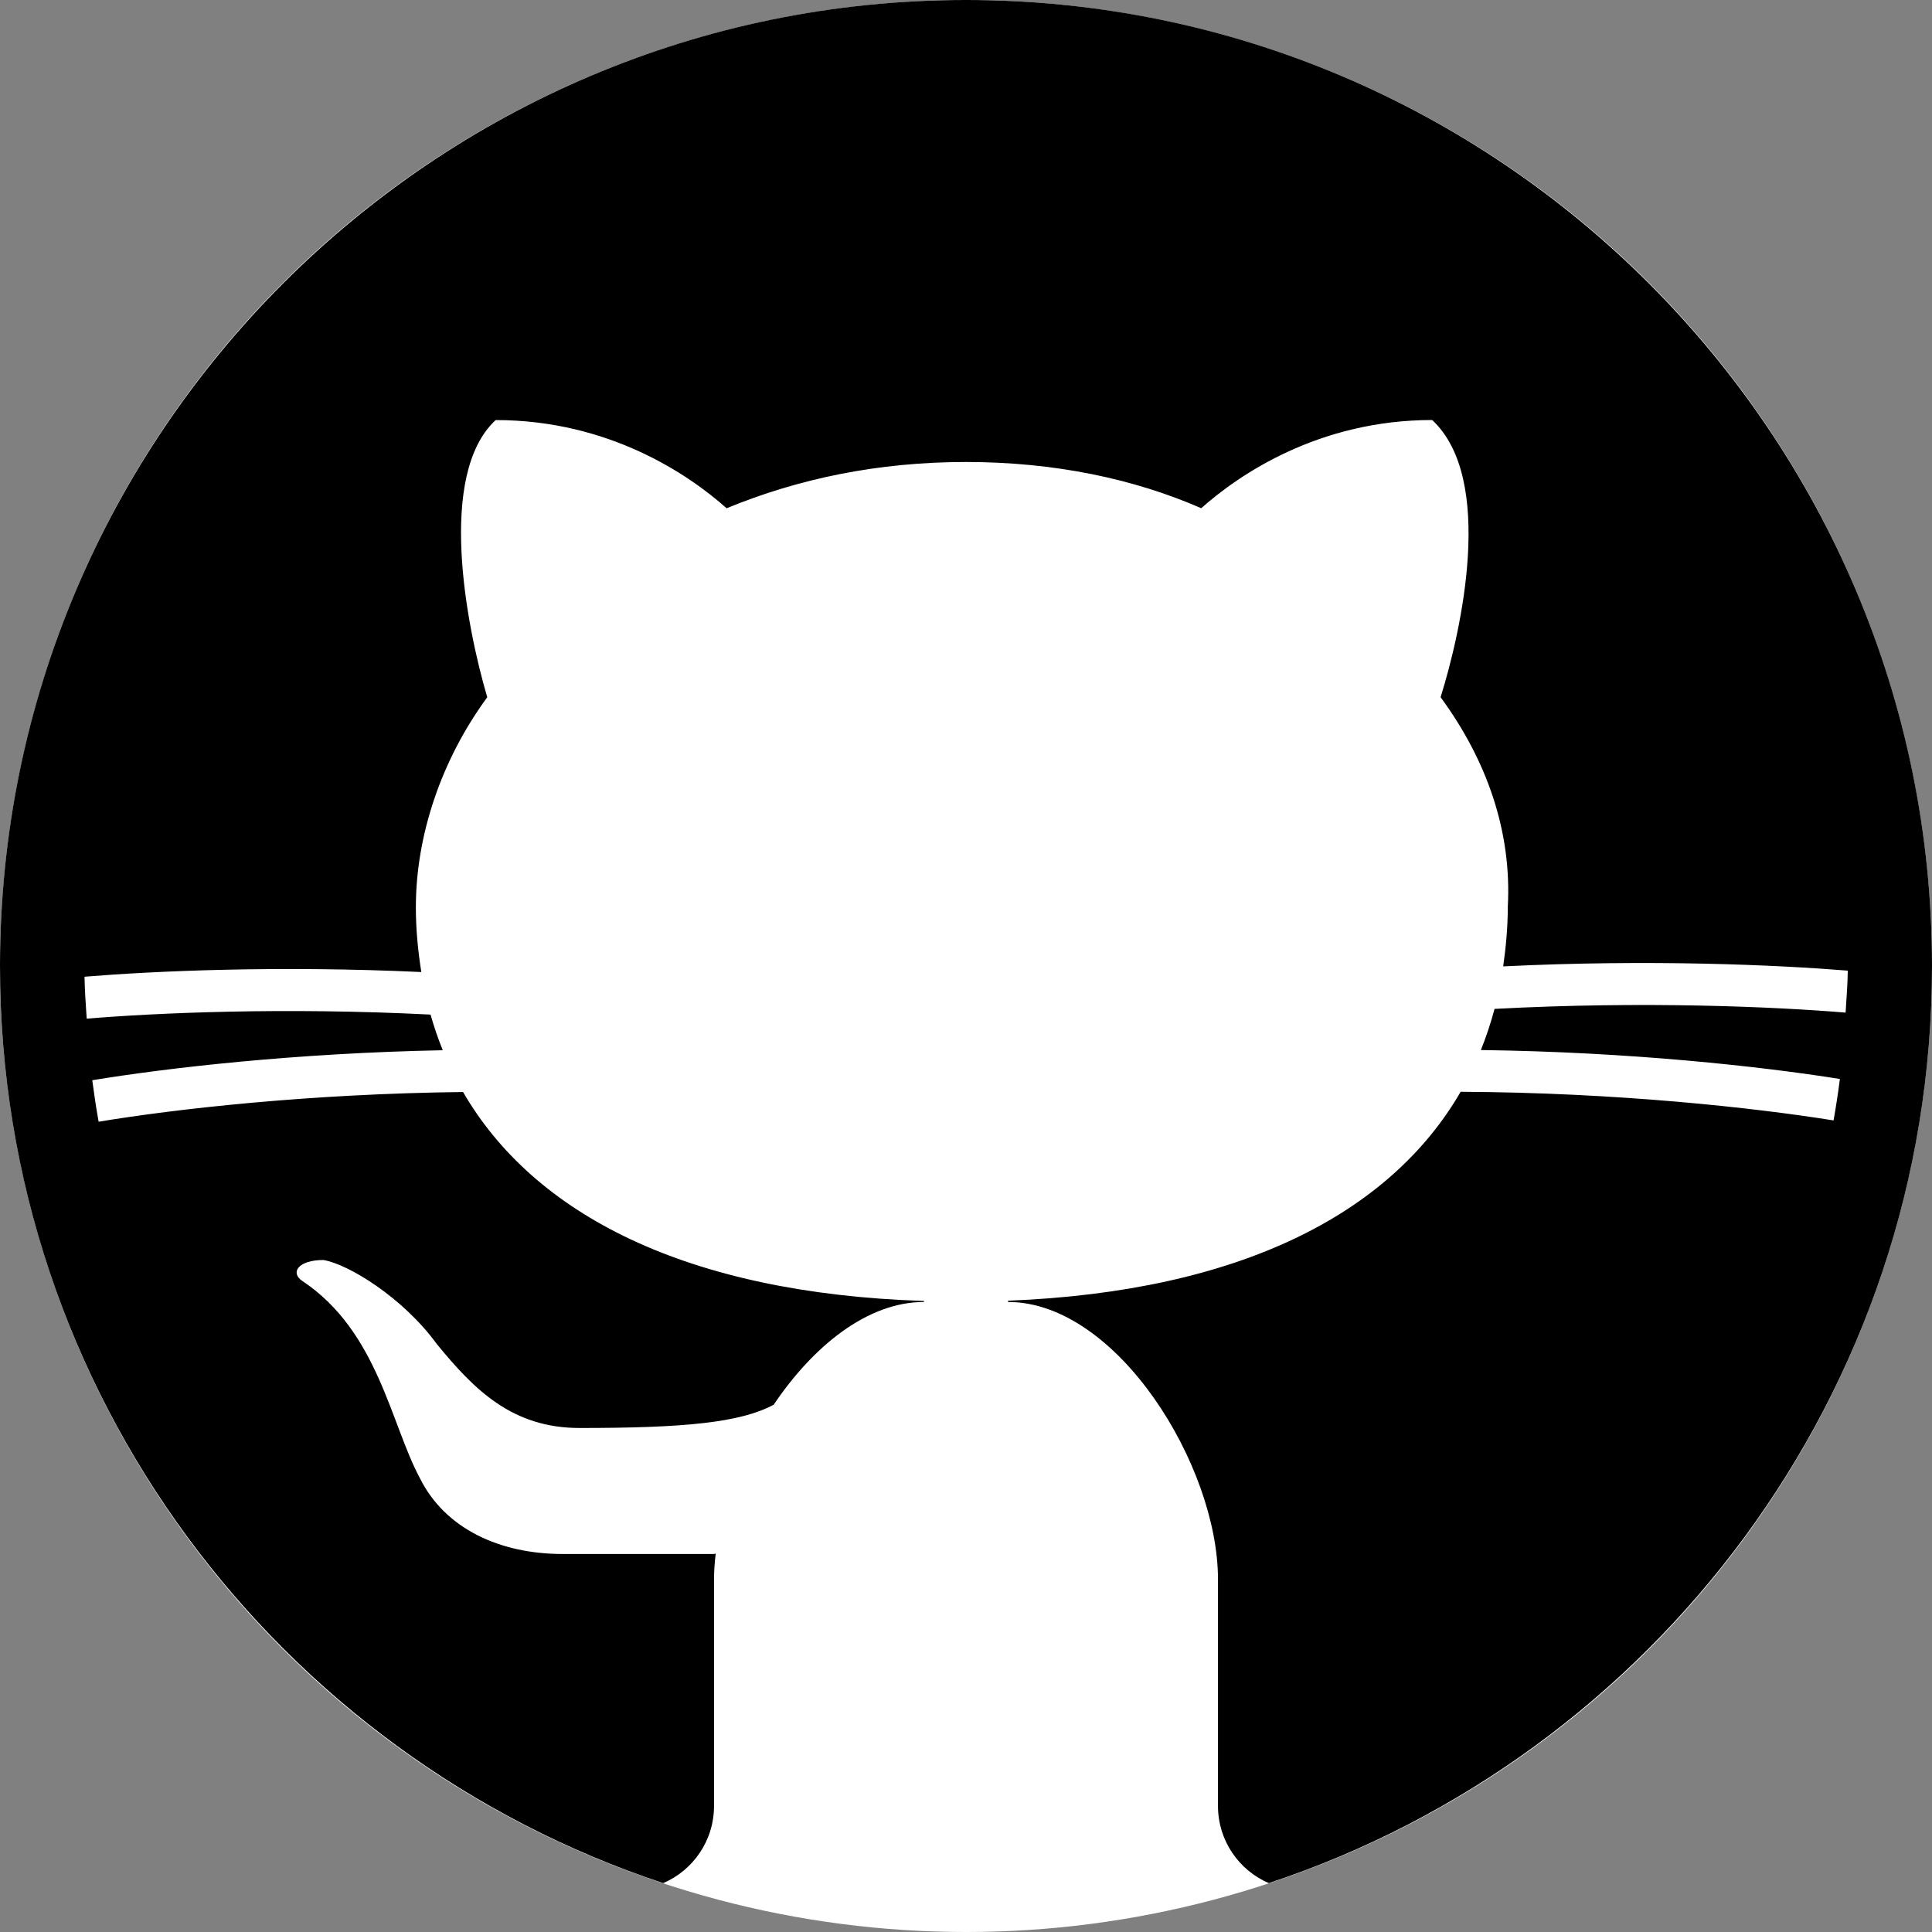 <svg width="40" height="40" viewBox="0 0 40 40" fill="none" xmlns="http://www.w3.org/2000/svg">
<rect x="0" y="0" width="40" height="40" fill="#808080" stroke="none"/>
<circle cx="20" cy="20" r="20" fill="white"/>
<path d="M13.731 38.988C14.35 38.722 14.783 38.107 14.783 37.391V32.696C14.783 32.524 14.796 32.346 14.818 32.165C14.806 32.169 14.795 32.171 14.783 32.174C14.783 32.174 12.174 32.174 11.652 32.174C10.348 32.174 9.217 31.652 8.696 30.609C8.087 29.478 7.826 27.565 6.261 26.522C6 26.348 6.174 26.087 6.696 26.087C7.217 26.174 8.348 26.87 9.043 27.826C9.826 28.783 10.609 29.565 12 29.565C14.163 29.565 15.322 29.456 16.019 29.083C16.831 27.875 17.956 26.956 19.13 26.956V26.935C14.202 26.776 11.053 25.138 9.587 22.609C6.4 22.645 3.625 22.961 2.042 23.224C1.991 22.939 1.948 22.653 1.91 22.365C3.473 22.108 6.122 21.803 9.167 21.744C9.07 21.504 8.985 21.258 8.914 21.006C5.861 20.851 3.226 20.972 1.795 21.09C1.777 20.802 1.754 20.514 1.75 20.222C3.184 20.104 5.748 19.987 8.723 20.125C8.654 19.69 8.61 19.246 8.61 18.784C8.61 17.305 9.131 15.74 10.088 14.436C9.653 12.957 9.044 9.827 10.262 8.697C12.61 8.697 14.262 9.827 15.044 10.523C16.522 9.913 18.174 9.565 20 9.565C21.826 9.565 23.478 9.913 24.87 10.522C25.652 9.826 27.304 8.696 29.652 8.696C30.956 9.913 30.261 13.043 29.826 14.435C30.783 15.739 31.304 17.217 31.217 18.783C31.217 19.203 31.178 19.61 31.122 20.008C34.164 19.858 36.797 19.978 38.256 20.096C38.254 20.39 38.227 20.676 38.211 20.965C36.758 20.845 34.059 20.722 30.943 20.888C30.865 21.18 30.771 21.464 30.66 21.74C33.743 21.78 36.456 22.078 38.093 22.339C38.056 22.628 38.012 22.914 37.962 23.197C36.299 22.931 33.465 22.62 30.241 22.604C28.793 25.107 25.702 26.739 20.87 26.93V26.956C23.13 26.956 25.217 30.348 25.217 32.696V37.391C25.217 38.107 25.65 38.722 26.269 38.988C34.235 36.351 40 28.838 40 20C40 8.972 31.029 0 20 0C8.971 0 0 8.972 0 20C0 28.838 5.765 36.351 13.731 38.988Z" fill="black"/>
</svg>
